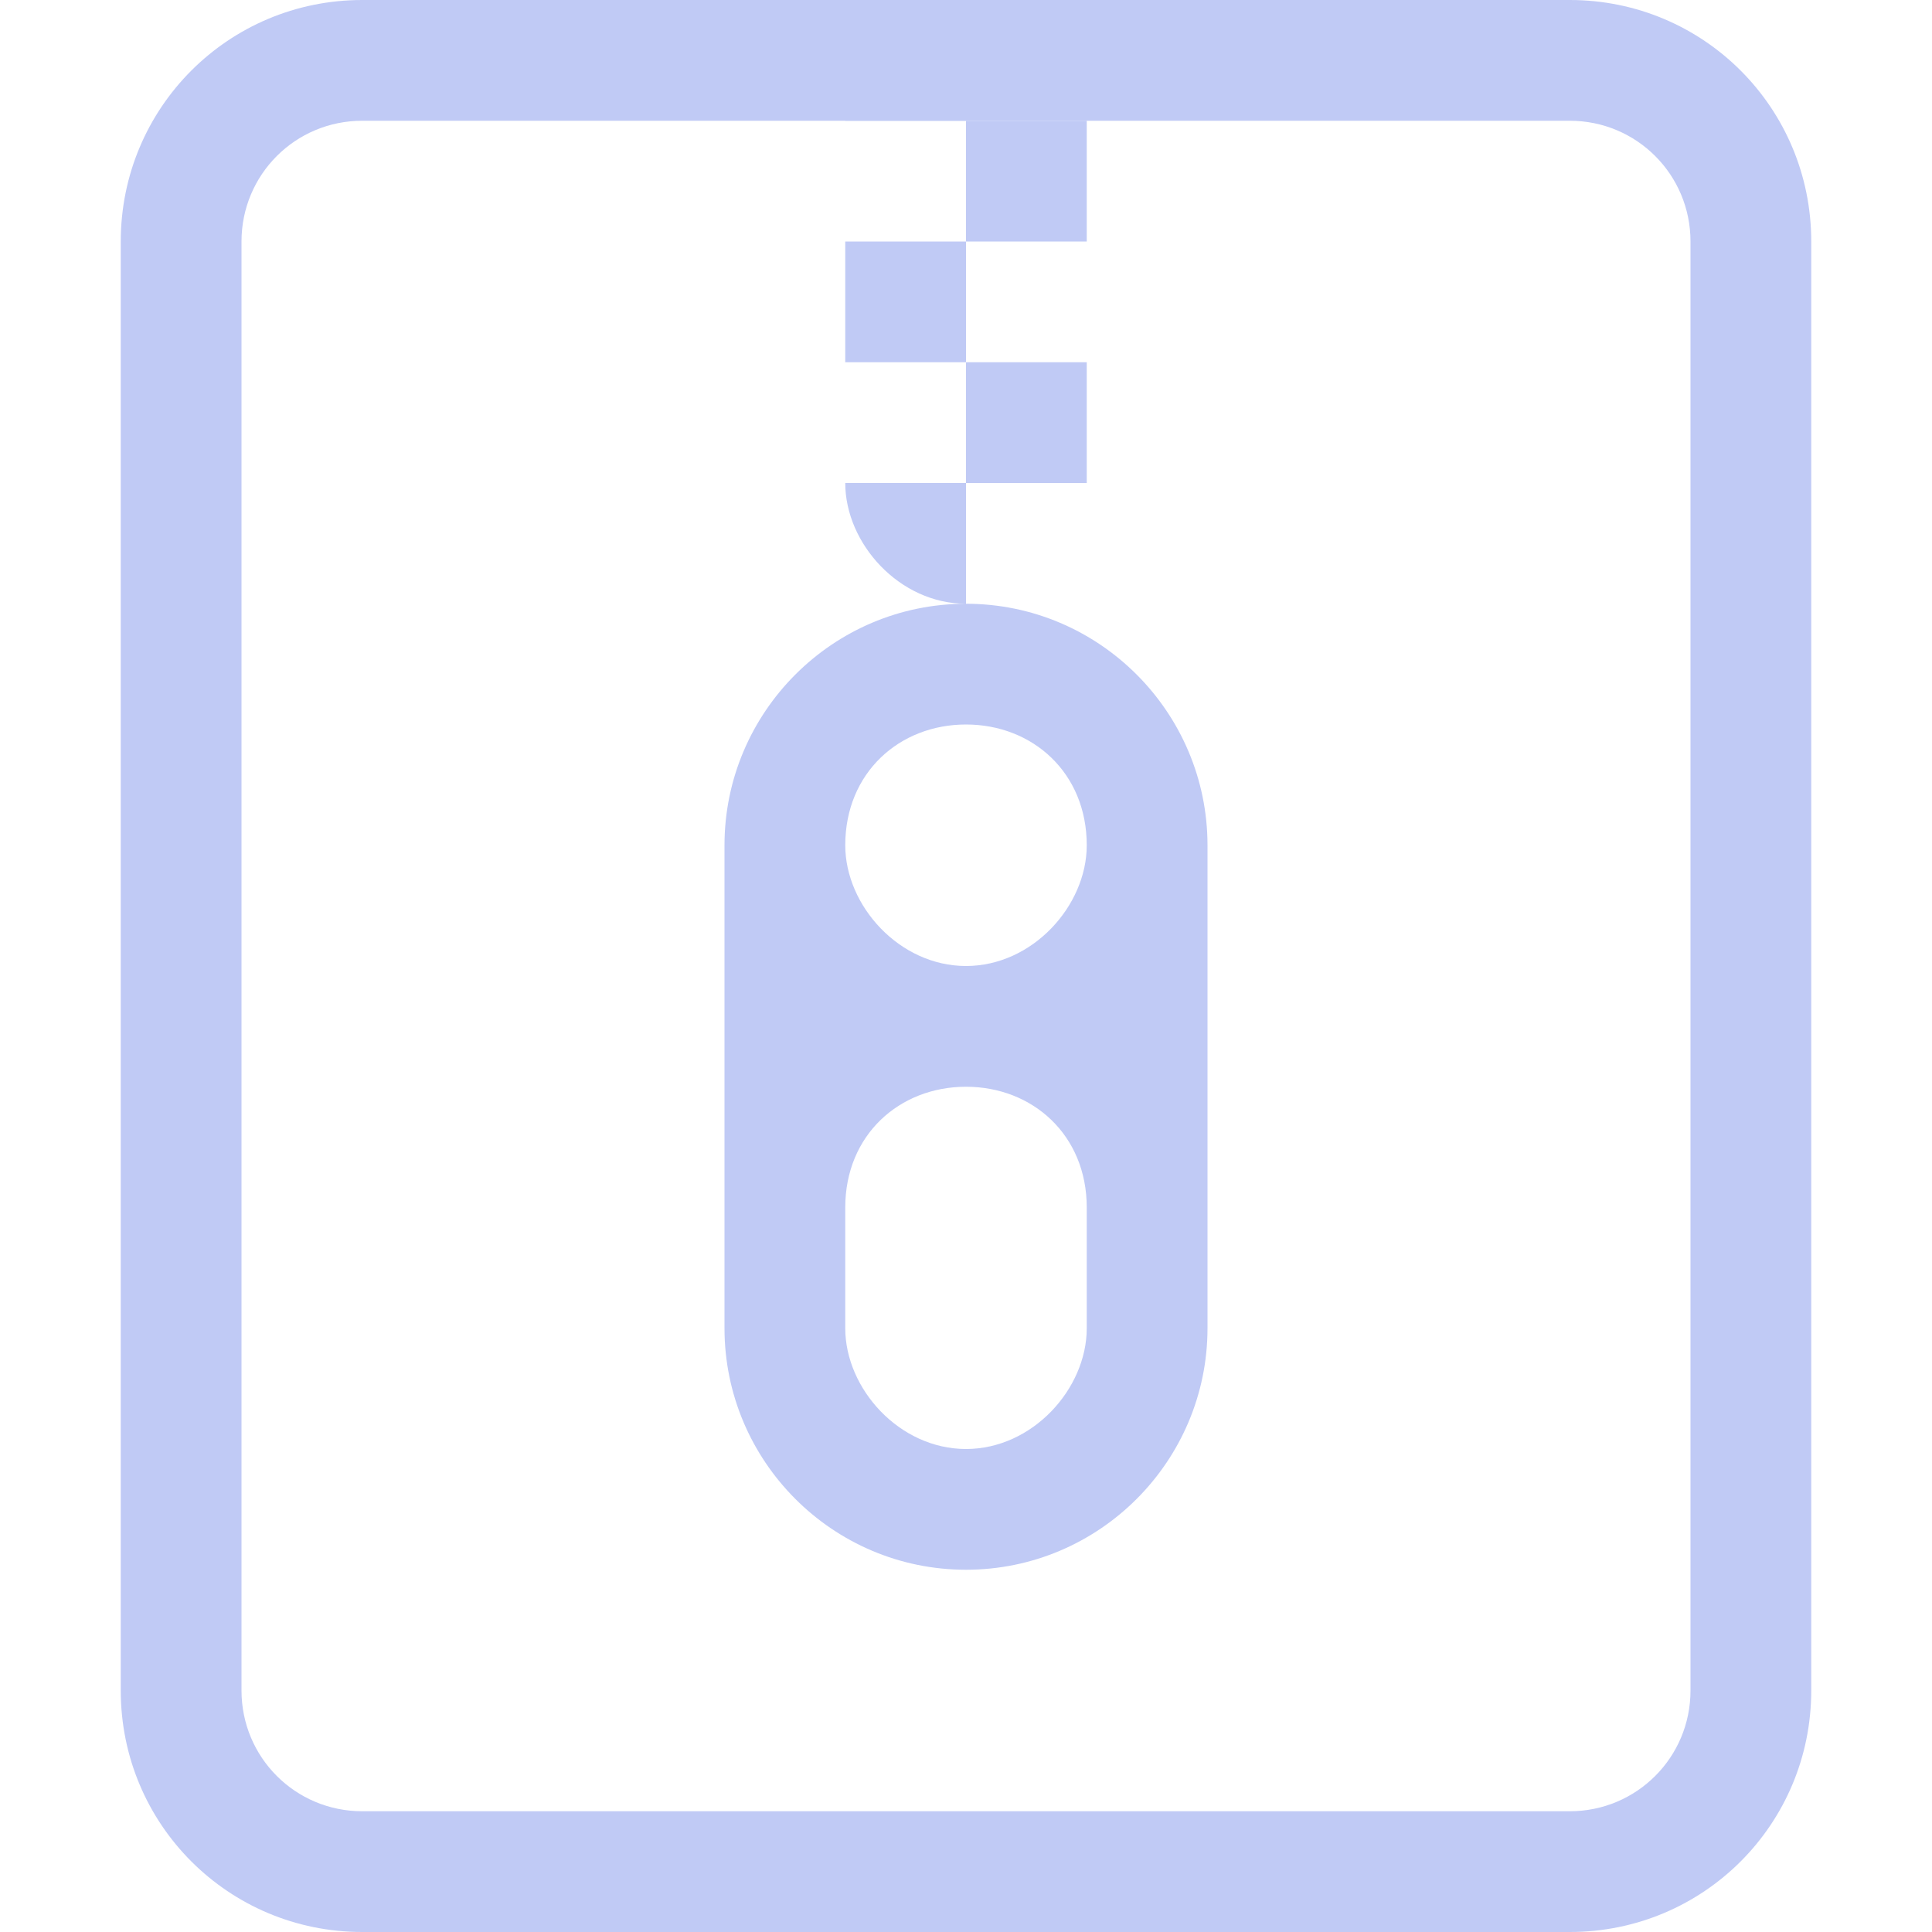 <svg width="16" height="16" version="1" xmlns="http://www.w3.org/2000/svg">
 <path d="m8 0v1h1v1h-1v1h1v1h-1v1c1.105 0 2 0.9 2 2v4c0 1.1-0.895 2-2 2s-2-0.9-2-2v-4c0-1.1 0.895-2 2-2-0.552 0-1-0.5-1-1h1v-1h-1v-1h1v-1h-1v-1zm0 6c-0.552 0-1 0.4-1 1 0 0.5 0.448 1 1 1s1-0.5 1-1c0-0.6-0.448-1-1-1zm0 3c-0.552 0-1 0.4-1 1v1c0 0.5 0.448 1 1 1s1-0.5 1-1v-1c0-0.6-0.448-1-1-1z" fill="#c0caf5"/>
 <path d="m3 0c-1.108 0-2 0.892-2 2v12c0 1.108 0.892 2 2 2h10c1.108 0 2-0.892 2-2v-12c0-1.108-0.892-2-2-2h-10zm0 1h10c0.554 0 1 0.446 1 1v12c0 0.554-0.446 1-1 1h-10c-0.554 0-1-0.446-1-1v-12c0-0.554 0.446-1 1-1z" fill="#c0caf5" stroke-linecap="round" stroke-linejoin="round" stroke-width="2"/>
</svg>

